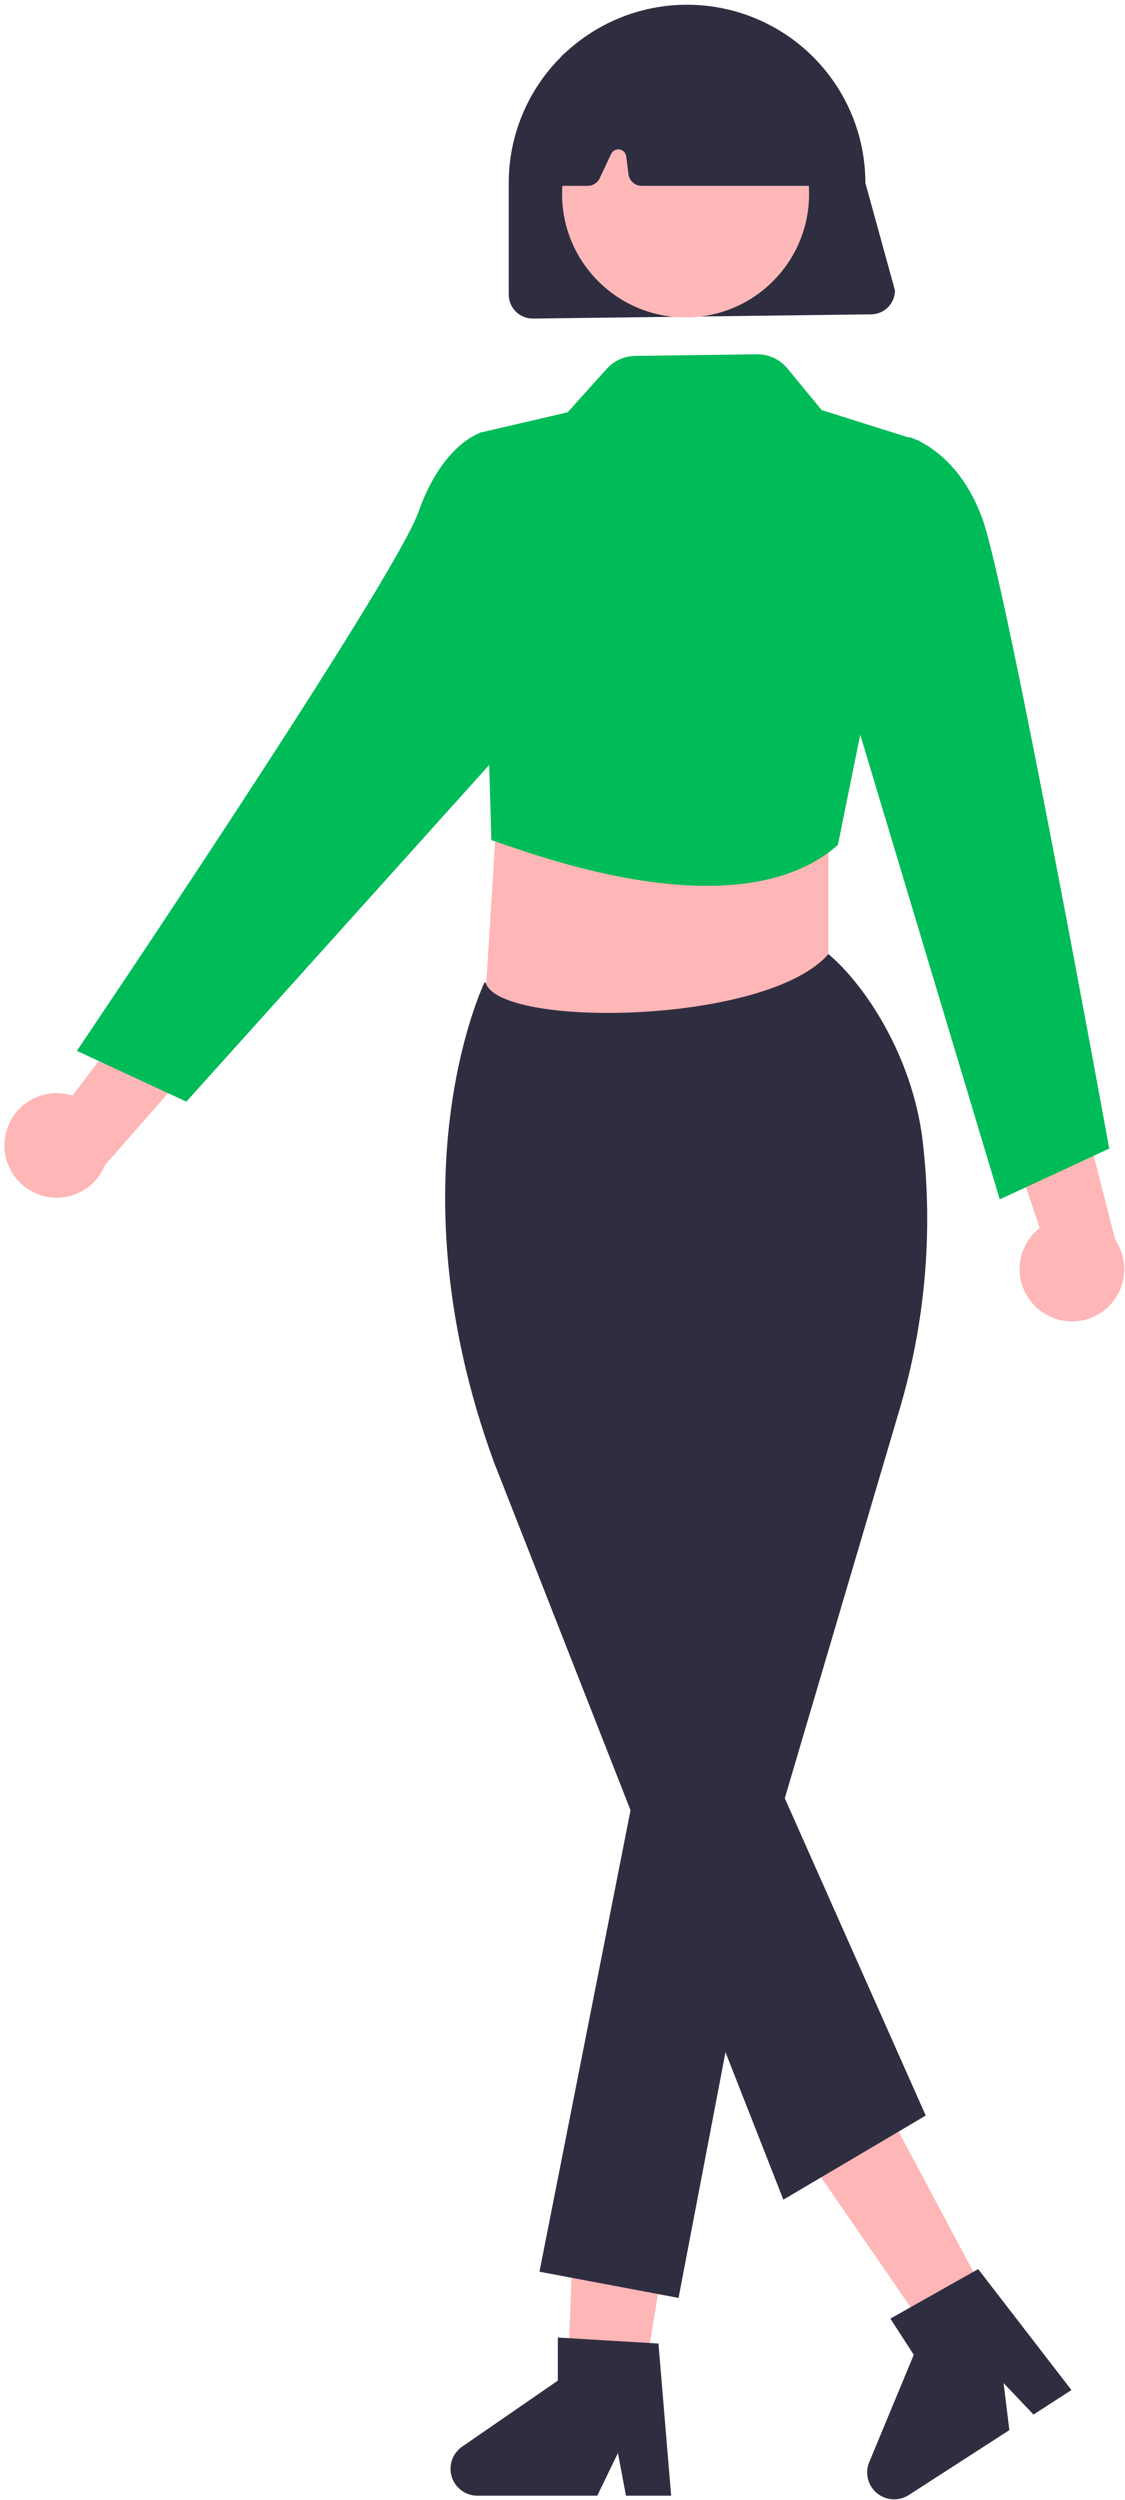 <svg width="168" height="373" viewBox="0 0 168 373" fill="none" xmlns="http://www.w3.org/2000/svg">
<path d="M123.708 163.593L71.961 157.223L74.796 111.925H123.708V163.593Z" fill="#FFB6B6"/>
<path d="M130.072 46.904L79.548 47.535C78.599 47.534 77.69 47.157 77.02 46.487C76.349 45.818 75.972 44.91 75.971 43.963V27.295C75.971 20.243 78.776 13.48 83.77 8.494C88.765 3.507 95.538 0.706 102.601 0.706C109.663 0.706 116.437 3.507 121.431 8.494C126.425 13.48 129.23 20.243 129.23 27.295L133.649 43.333C133.648 44.279 133.271 45.187 132.601 45.857C131.93 46.526 131.021 46.903 130.072 46.904H130.072Z" fill="#2F2E41"/>
<path d="M154.807 195.105C153.967 194.345 153.303 193.41 152.863 192.367C152.423 191.323 152.218 190.196 152.262 189.064C152.305 187.933 152.597 186.825 153.116 185.818C153.635 184.811 154.368 183.93 155.265 183.237L146.475 157.152L160.324 160.806L166.55 185.017C167.622 186.598 168.075 188.518 167.822 190.411C167.569 192.303 166.629 194.038 165.179 195.283C163.729 196.528 161.871 197.198 159.959 197.166C158.047 197.133 156.213 196.399 154.807 195.105V195.105Z" fill="#FFB6B6"/>
<path d="M94.901 362.902L84.53 361.222L86.085 320.484L101.391 322.961L94.901 362.902Z" fill="#FFB6B6"/>
<path d="M146.586 341.304L137.207 346.029L112.362 310.031L126.206 303.058L146.586 341.304Z" fill="#FFB6B6"/>
<path d="M102.38 47.362C112.565 47.362 120.822 39.118 120.822 28.948C120.822 18.779 112.565 10.534 102.38 10.534C92.195 10.534 83.939 18.779 83.939 28.948C83.939 39.118 92.195 47.362 102.38 47.362Z" fill="#FFB8B8"/>
<path d="M116.982 328.215L73.792 218.252C58.334 176.093 72.145 147.036 72.287 146.748L72.358 146.607L72.505 146.553C74.279 153.445 114.492 152.976 123.708 142.359C129.087 146.871 136.245 157.493 137.779 170.186C139.382 183.804 138.166 197.605 134.208 210.734L117.195 268.319L138.244 315.663L116.982 328.215Z" fill="#2F2E41"/>
<path d="M96.155 260.007L80.56 338.964L101.33 342.874L114.397 274.53L96.155 260.007Z" fill="#2F2E41"/>
<path d="M73.379 125.372C76.701 126.259 109.544 139.771 125.125 126.08L137.353 65.803L122.704 61.189L117.592 54.983C117.038 54.309 116.34 53.769 115.549 53.403C114.757 53.036 113.894 52.852 113.021 52.865L94.849 53.107C94.045 53.119 93.252 53.297 92.52 53.629C91.788 53.961 91.133 54.441 90.596 55.038L84.775 61.519L71.626 64.575L73.379 125.372Z" fill="#00BC58"/>
<path d="M131.777 70.504L135.758 65.211C135.758 65.211 143.052 67.125 146.758 77.561C150.464 87.997 165.648 171.379 165.648 171.379L149.297 178.959L127.154 105.268L131.777 70.504Z" fill="#00BC58"/>
<path d="M0.749 169.803C0.904 168.681 1.303 167.607 1.918 166.656C2.533 165.705 3.35 164.9 4.31 164.298C5.271 163.696 6.352 163.312 7.477 163.172C8.602 163.033 9.745 163.141 10.823 163.49L27.443 141.532L32.229 155.012L15.712 173.797C15.008 175.571 13.675 177.025 11.968 177.882C10.26 178.74 8.297 178.941 6.451 178.448C4.604 177.955 3.003 176.803 1.952 175.209C0.901 173.615 0.473 171.691 0.748 169.803H0.749Z" fill="#FFB6B6"/>
<path d="M77.468 69.336L71.961 64.504C71.961 64.504 66.193 65.957 62.487 76.393C58.781 86.829 11.479 156.797 11.479 156.797L27.83 164.377L82.092 104.097L77.468 69.336Z" fill="#00BC58"/>
<path d="M121.597 27.733H95.821C95.337 27.733 94.869 27.556 94.506 27.236C94.143 26.916 93.91 26.475 93.849 25.995L93.515 23.33C93.483 23.074 93.368 22.835 93.188 22.65C93.008 22.465 92.772 22.343 92.517 22.303C92.261 22.263 92 22.307 91.772 22.428C91.543 22.55 91.361 22.742 91.252 22.976L89.561 26.588C89.4 26.93 89.146 27.219 88.827 27.421C88.508 27.624 88.138 27.732 87.761 27.733H83.846C83.319 27.733 82.814 27.526 82.441 27.154C82.069 26.783 81.859 26.279 81.858 25.754C81.858 25.689 81.861 25.624 81.867 25.559L83.411 9.458C83.444 9.114 83.566 8.784 83.765 8.501C83.963 8.217 84.232 7.99 84.545 7.842C96.35 2.34 108.321 2.347 120.126 7.863C120.425 8.004 120.685 8.217 120.881 8.483C121.077 8.749 121.204 9.059 121.25 9.386L123.563 25.466C123.604 25.748 123.583 26.035 123.503 26.308C123.423 26.581 123.285 26.833 123.098 27.048C122.911 27.263 122.681 27.435 122.422 27.553C122.162 27.671 121.881 27.732 121.596 27.731L121.597 27.733Z" fill="#2F2E41"/>
<path d="M100.226 372.388H93.48L92.276 366.028L89.192 372.388H71.3C70.442 372.388 69.607 372.114 68.916 371.607C68.225 371.099 67.715 370.384 67.46 369.567C67.205 368.749 67.218 367.872 67.498 367.062C67.777 366.253 68.309 365.554 69.015 365.067L83.303 355.214V348.785L98.331 349.681L100.226 372.388Z" fill="#2F2E41"/>
<path d="M160.003 356.623L154.336 360.277L149.869 355.587L150.733 362.6L135.703 372.29C134.982 372.755 134.132 372.978 133.276 372.925C132.42 372.873 131.603 372.549 130.944 372.001C130.286 371.452 129.82 370.708 129.615 369.876C129.41 369.045 129.477 368.169 129.806 367.378L136.456 351.362L132.963 345.962L146.075 338.574L160.003 356.623Z" fill="#2F2E41"/>
</svg>
